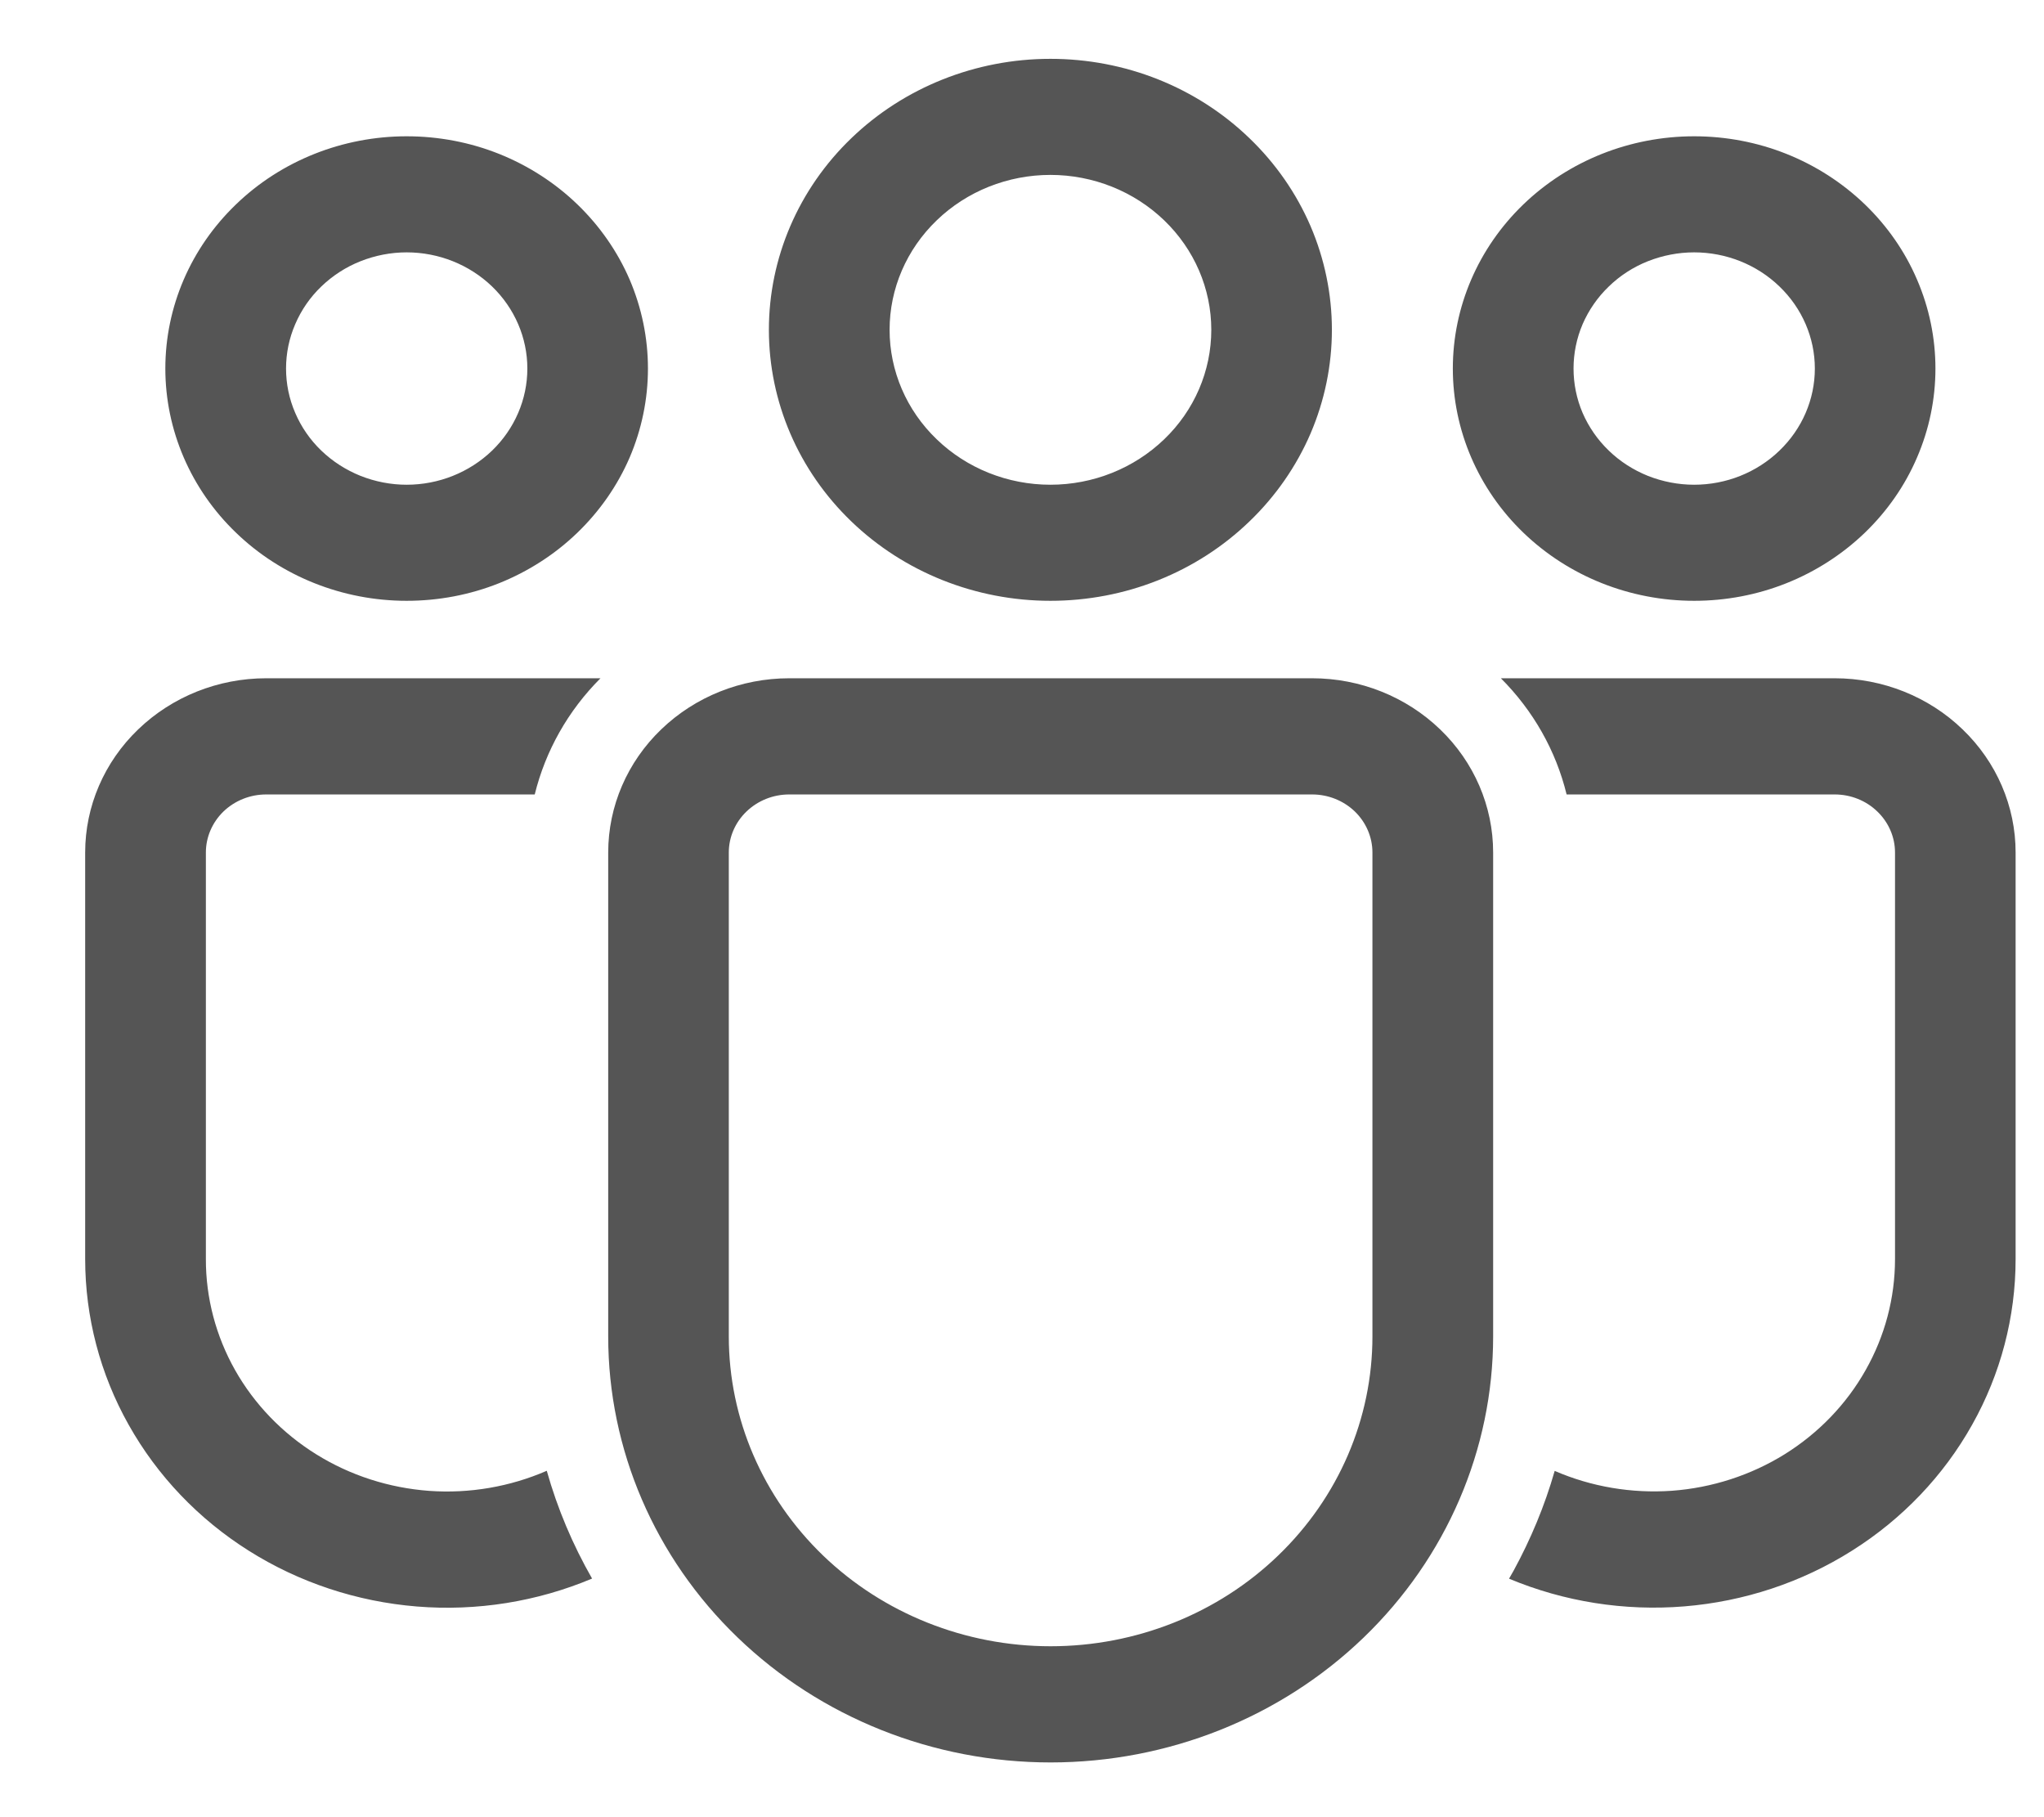 <svg width="18" height="16" viewBox="0 0 18 16" fill="none" xmlns="http://www.w3.org/2000/svg">
<path d="M11.555 5.972C11.978 5.972 12.383 6.134 12.682 6.422C12.981 6.709 13.149 7.099 13.149 7.506V11.767C13.149 12.762 12.738 13.716 12.008 14.419C11.277 15.123 10.286 15.518 9.252 15.518C8.219 15.518 7.228 15.123 6.497 14.419C5.766 13.716 5.356 12.762 5.356 11.767V7.506C5.356 7.099 5.524 6.709 5.823 6.422C6.122 6.134 6.527 5.972 6.95 5.972H11.555ZM11.555 6.995H6.95C6.809 6.995 6.674 7.049 6.574 7.145C6.474 7.241 6.418 7.371 6.418 7.506V11.767C6.418 12.491 6.717 13.184 7.248 13.696C7.78 14.208 8.501 14.495 9.252 14.495C10.004 14.495 10.725 14.208 11.256 13.696C11.788 13.184 12.086 12.491 12.086 11.767V7.506C12.086 7.371 12.03 7.241 11.931 7.145C11.831 7.049 11.696 6.995 11.555 6.995ZM2.344 5.972H5.288C5.003 6.257 4.804 6.61 4.709 6.995H2.344C2.203 6.995 2.068 7.049 1.968 7.145C1.869 7.241 1.813 7.371 1.813 7.506V11.085C1.812 11.427 1.901 11.764 2.071 12.065C2.241 12.365 2.487 12.62 2.785 12.805C3.084 12.991 3.426 13.101 3.781 13.127C4.135 13.152 4.491 13.091 4.815 12.95C4.909 13.284 5.044 13.602 5.214 13.899C4.729 14.103 4.198 14.188 3.671 14.145C3.143 14.102 2.635 13.934 2.191 13.654C1.748 13.375 1.385 12.994 1.133 12.545C0.881 12.097 0.75 11.595 0.75 11.085V7.506C0.75 7.099 0.918 6.709 1.217 6.422C1.516 6.134 1.921 5.972 2.344 5.972ZM16.157 5.972C16.579 5.972 16.985 6.134 17.283 6.422C17.582 6.709 17.75 7.099 17.75 7.506V11.086C17.75 11.595 17.619 12.097 17.367 12.545C17.116 12.993 16.753 13.374 16.31 13.653C15.867 13.933 15.359 14.101 14.832 14.144C14.305 14.187 13.774 14.103 13.289 13.9L13.329 13.83C13.48 13.553 13.603 13.259 13.691 12.951C14.014 13.091 14.369 13.151 14.723 13.126C15.077 13.1 15.419 12.989 15.717 12.804C16.015 12.618 16.26 12.364 16.429 12.064C16.599 11.764 16.688 11.428 16.688 11.086V7.506C16.688 7.371 16.632 7.241 16.532 7.145C16.433 7.049 16.298 6.995 16.157 6.995H13.796C13.702 6.61 13.502 6.257 13.217 5.972H16.157ZM9.25 0.518C9.576 0.518 9.898 0.579 10.199 0.699C10.5 0.819 10.773 0.995 11.003 1.217C11.233 1.438 11.416 1.701 11.541 1.991C11.665 2.28 11.729 2.591 11.729 2.904C11.729 3.217 11.665 3.528 11.541 3.817C11.416 4.107 11.233 4.37 11.003 4.591C10.773 4.813 10.5 4.989 10.199 5.109C9.898 5.229 9.576 5.29 9.25 5.29C8.593 5.29 7.962 5.039 7.497 4.591C7.032 4.144 6.771 3.537 6.771 2.904C6.771 2.271 7.032 1.664 7.497 1.217C7.962 0.769 8.593 0.518 9.25 0.518ZM14.919 1.2C15.198 1.2 15.474 1.252 15.732 1.355C15.99 1.458 16.224 1.609 16.422 1.799C16.619 1.989 16.776 2.214 16.882 2.462C16.989 2.71 17.044 2.976 17.044 3.245C17.044 3.514 16.989 3.78 16.882 4.028C16.776 4.276 16.619 4.501 16.422 4.691C16.224 4.881 15.99 5.032 15.732 5.135C15.474 5.238 15.198 5.29 14.919 5.29C14.355 5.29 13.815 5.075 13.416 4.691C13.018 4.308 12.794 3.787 12.794 3.245C12.794 2.702 13.018 2.182 13.416 1.799C13.815 1.415 14.355 1.2 14.919 1.2ZM3.581 1.2C3.861 1.2 4.137 1.252 4.395 1.355C4.652 1.458 4.887 1.609 5.084 1.799C5.281 1.989 5.438 2.214 5.545 2.462C5.651 2.71 5.706 2.976 5.706 3.245C5.706 3.514 5.651 3.78 5.545 4.028C5.438 4.276 5.281 4.501 5.084 4.691C4.887 4.881 4.652 5.032 4.395 5.135C4.137 5.238 3.861 5.29 3.581 5.29C3.018 5.29 2.477 5.075 2.079 4.691C1.68 4.308 1.456 3.787 1.456 3.245C1.456 2.702 1.68 2.182 2.079 1.799C2.477 1.415 3.018 1.2 3.581 1.2ZM9.25 1.54C8.875 1.54 8.514 1.684 8.249 1.94C7.983 2.196 7.834 2.542 7.834 2.904C7.834 3.266 7.983 3.613 8.249 3.868C8.514 4.124 8.875 4.268 9.25 4.268C9.626 4.268 9.986 4.124 10.252 3.868C10.518 3.613 10.667 3.266 10.667 2.904C10.667 2.542 10.518 2.196 10.252 1.94C9.986 1.684 9.626 1.54 9.25 1.54ZM14.919 2.222C14.78 2.222 14.641 2.249 14.512 2.3C14.383 2.351 14.266 2.427 14.168 2.522C14.069 2.617 13.991 2.73 13.937 2.854C13.884 2.978 13.857 3.111 13.857 3.245C13.857 3.379 13.884 3.512 13.937 3.636C13.991 3.76 14.069 3.873 14.168 3.968C14.266 4.063 14.383 4.138 14.512 4.19C14.641 4.241 14.78 4.268 14.919 4.268C15.201 4.268 15.471 4.16 15.67 3.968C15.87 3.776 15.982 3.516 15.982 3.245C15.982 2.974 15.87 2.714 15.67 2.522C15.471 2.33 15.201 2.222 14.919 2.222ZM3.581 2.222C3.442 2.222 3.304 2.249 3.175 2.3C3.046 2.351 2.929 2.427 2.83 2.522C2.731 2.617 2.653 2.73 2.6 2.854C2.546 2.978 2.519 3.111 2.519 3.245C2.519 3.379 2.546 3.512 2.6 3.636C2.653 3.76 2.731 3.873 2.83 3.968C2.929 4.063 3.046 4.138 3.175 4.19C3.304 4.241 3.442 4.268 3.581 4.268C3.863 4.268 4.133 4.16 4.333 3.968C4.532 3.776 4.644 3.516 4.644 3.245C4.644 2.974 4.532 2.714 4.333 2.522C4.133 2.33 3.863 2.222 3.581 2.222Z" fill="#555555"/>
</svg>
